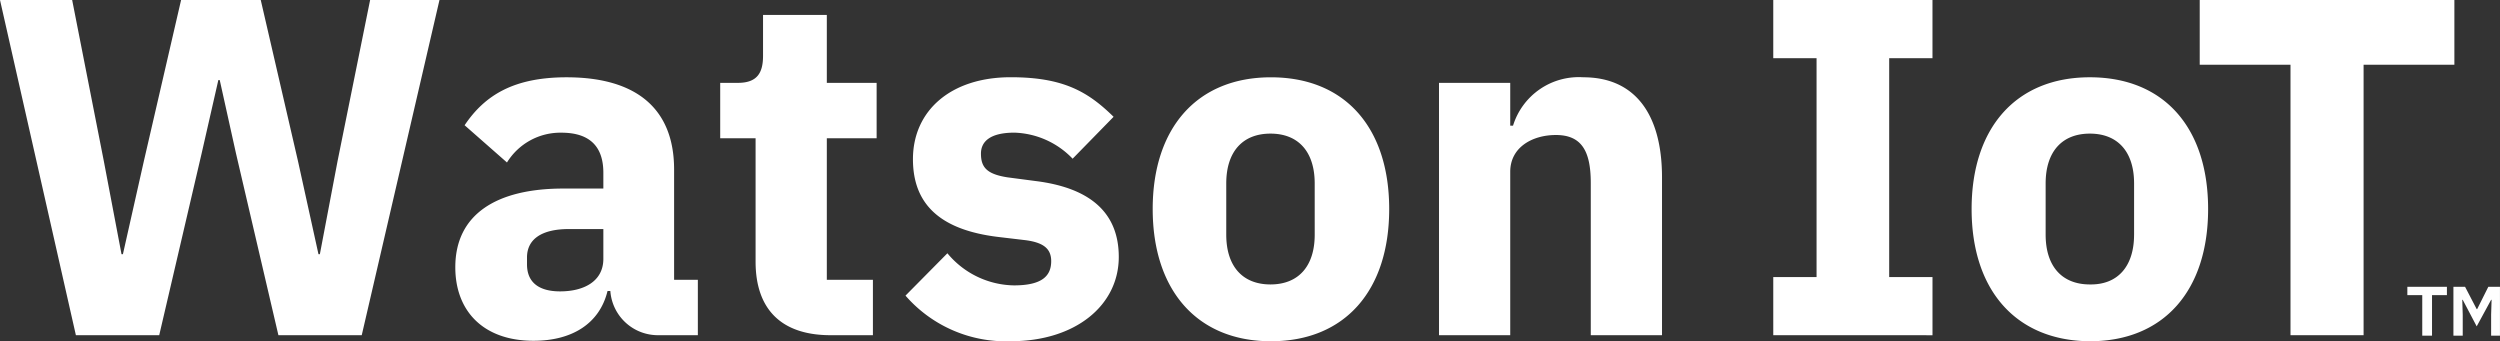 <svg xmlns="http://www.w3.org/2000/svg" viewBox="0 0 216.574 29.562">
  <rect x="0" y="0" width="216.574" height="29.562" fill="#333333" stroke="none"/>
  <defs>
    <style>
      .cls-1 {
        fill: #fff;
      }
    </style>
  </defs>
  <path id="Watson_IoT_1_" class="cls-1" d="M6.574,29.038,0,0H6.251L8.994,13.954l1.533,8.066h.121l1.815-8.066L15.688,0h6.9l3.226,13.954,1.775,8.066h.121l1.533-8.066L32.063,0h6.009L31.337,29.038H24.118l-3.67-15.729L19.036,6.937h-.121l-1.452,6.372-3.67,15.729Zm50.453,0a4.131,4.131,0,0,1-4.154-3.831h-.242c-.686,2.823-3.065,4.315-6.413,4.315-4.356,0-6.775-2.581-6.775-6.372,0-4.6,3.589-6.816,9.357-6.816h3.468V14.963c0-2.138-1.049-3.468-3.63-3.468a5.433,5.433,0,0,0-4.719,2.581l-3.67-3.226c1.734-2.581,4.235-4.154,8.832-4.154,6.171,0,9.316,2.823,9.316,7.985v9.558h2.057v4.8Zm-4.759-6.614V19.843H49.284c-2.379,0-3.63.887-3.63,2.46v.6c0,1.573,1.049,2.339,2.863,2.339C50.534,25.247,52.268,24.4,52.268,22.424Zm19.681,6.614c-4.235,0-6.493-2.218-6.493-6.372V11.978H62.391v-4.8h1.533c1.654,0,2.178-.847,2.178-2.339V1.291h5.525V7.179h4.315v4.8H71.627v12.26h3.993v4.8Zm6.493-3.428,3.63-3.67a7.637,7.637,0,0,0,5.767,2.783c2.42,0,3.226-.807,3.226-2.1,0-1.089-.686-1.613-2.218-1.815l-2.379-.282c-4.961-.6-7.38-2.783-7.38-6.735,0-4.194,3.267-7.1,8.469-7.1,4.557,0,6.695,1.25,8.913,3.428l-3.549,3.63a7.289,7.289,0,0,0-5.041-2.258c-2.1,0-2.9.766-2.9,1.815,0,1.17.484,1.775,2.3,2.057l2.46.323c4.759.6,7.179,2.783,7.179,6.574,0,4.194-3.751,7.3-9.357,7.3A11.516,11.516,0,0,1,78.442,25.61Zm21.415-7.5c0-7.017,3.831-11.413,10.244-11.413s10.244,4.356,10.244,11.413S116.514,29.562,110.1,29.562,99.858,25.126,99.858,18.108Zm14.035,2.218V15.89c0-2.742-1.412-4.315-3.831-4.315s-3.831,1.573-3.831,4.315v4.436c0,2.742,1.412,4.315,3.831,4.315S113.893,23.069,113.893,20.326Zm10.768,8.711V7.179h6.171v3.71h.242a5.96,5.96,0,0,1,6.09-4.194c4.436,0,6.816,3.146,6.816,8.671V29.038h-6.171V15.85c0-2.783-.807-4.154-3.025-4.154-2.017,0-3.952,1.049-3.952,3.186V29.038Zm28.957,0V24h3.751V5.041h-3.751V0h13.793V5.041H163.66V24h3.751v5.041ZM170.8,18.108c0-7.017,3.831-11.413,10.244-11.413s10.244,4.356,10.244,11.413-3.831,11.454-10.244,11.454C174.63,29.522,170.8,25.126,170.8,18.108Zm14.075,2.218V15.89c0-2.742-1.412-4.315-3.831-4.315s-3.831,1.573-3.831,4.315v4.436c0,2.742,1.412,4.315,3.831,4.315C183.463,24.682,184.874,23.069,184.874,20.326ZM204.757,5.606V29.038h-6.332V5.606h-7.864V0h22.061V5.606Zm5.082,23.472V25.569h-1.291v-.726h3.428v.726h-1.291v3.509Zm2.7,0V24.843h1.008l1.008,1.936h.04l.968-1.936h1.008v4.235h-.766V27.263l.04-1.291h-.04l-1.25,2.3-1.21-2.3h-.04l.04,1.291v1.815h-.807Z"/>
</svg>
